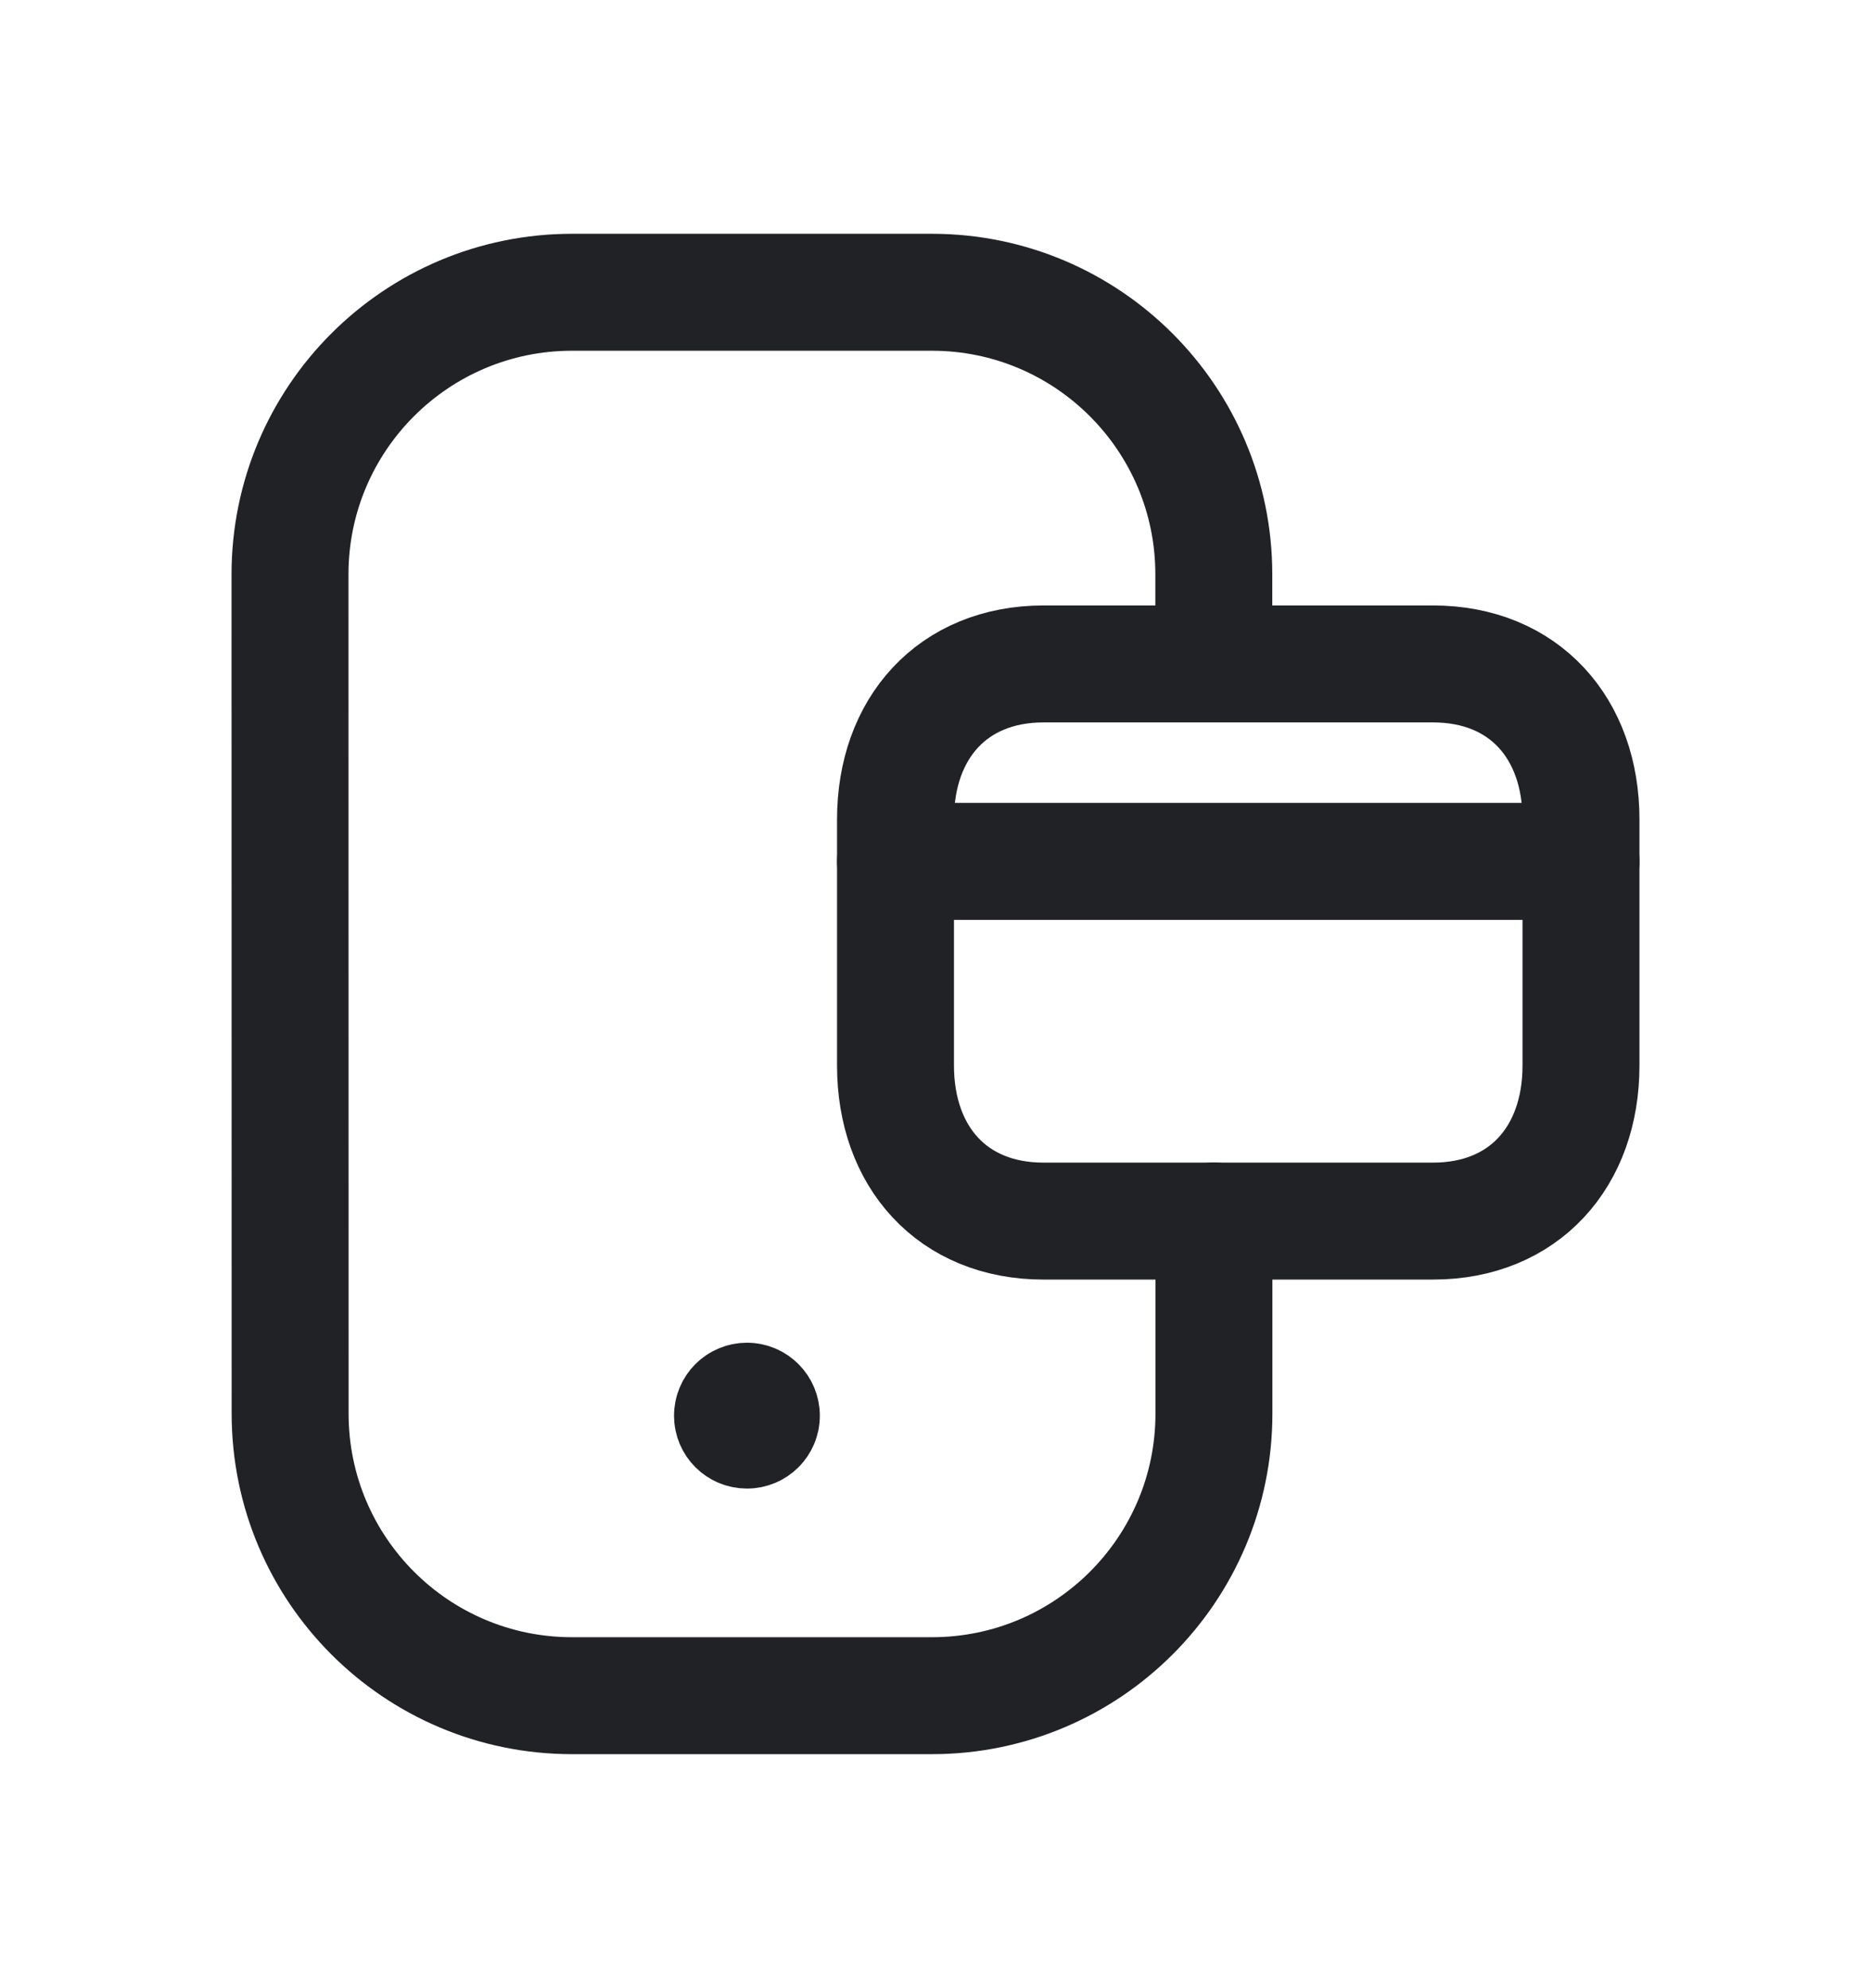 <svg width="16" height="17" viewBox="0 0 16 17" fill="none" xmlns="http://www.w3.org/2000/svg">
<path d="M10.381 10.44V12.087C10.381 13.419 9.301 14.499 7.969 14.499H4.892C3.561 14.499 2.481 13.42 2.481 12.087L2.48 4.911C2.48 3.579 3.56 2.499 4.892 2.499H7.969C9.3 2.499 10.38 3.579 10.38 4.911V5.675" stroke="#212226" stroke-linecap="round" stroke-linejoin="round"/>
<path fill-rule="evenodd" clip-rule="evenodd" d="M12.254 5.677H8.924C8.146 5.677 7.658 6.227 7.658 7.007V9.111C7.658 9.89 8.143 10.441 8.924 10.441H12.254C13.034 10.441 13.52 9.89 13.52 9.111V7.007C13.52 6.227 13.034 5.677 12.254 5.677Z" stroke="#212226" stroke-linecap="round" stroke-linejoin="round"/>
<path d="M7.658 7.365H13.52" stroke="#212226" stroke-linecap="round" stroke-linejoin="round"/>
<path d="M6.388 12.098V12.129M6.511 12.105C6.511 12.173 6.456 12.228 6.388 12.228C6.319 12.228 6.264 12.173 6.264 12.105C6.264 12.037 6.319 11.981 6.388 11.981C6.456 11.981 6.511 12.037 6.511 12.105Z" stroke="#212226" stroke-linecap="round" stroke-linejoin="round"/>
</svg>
